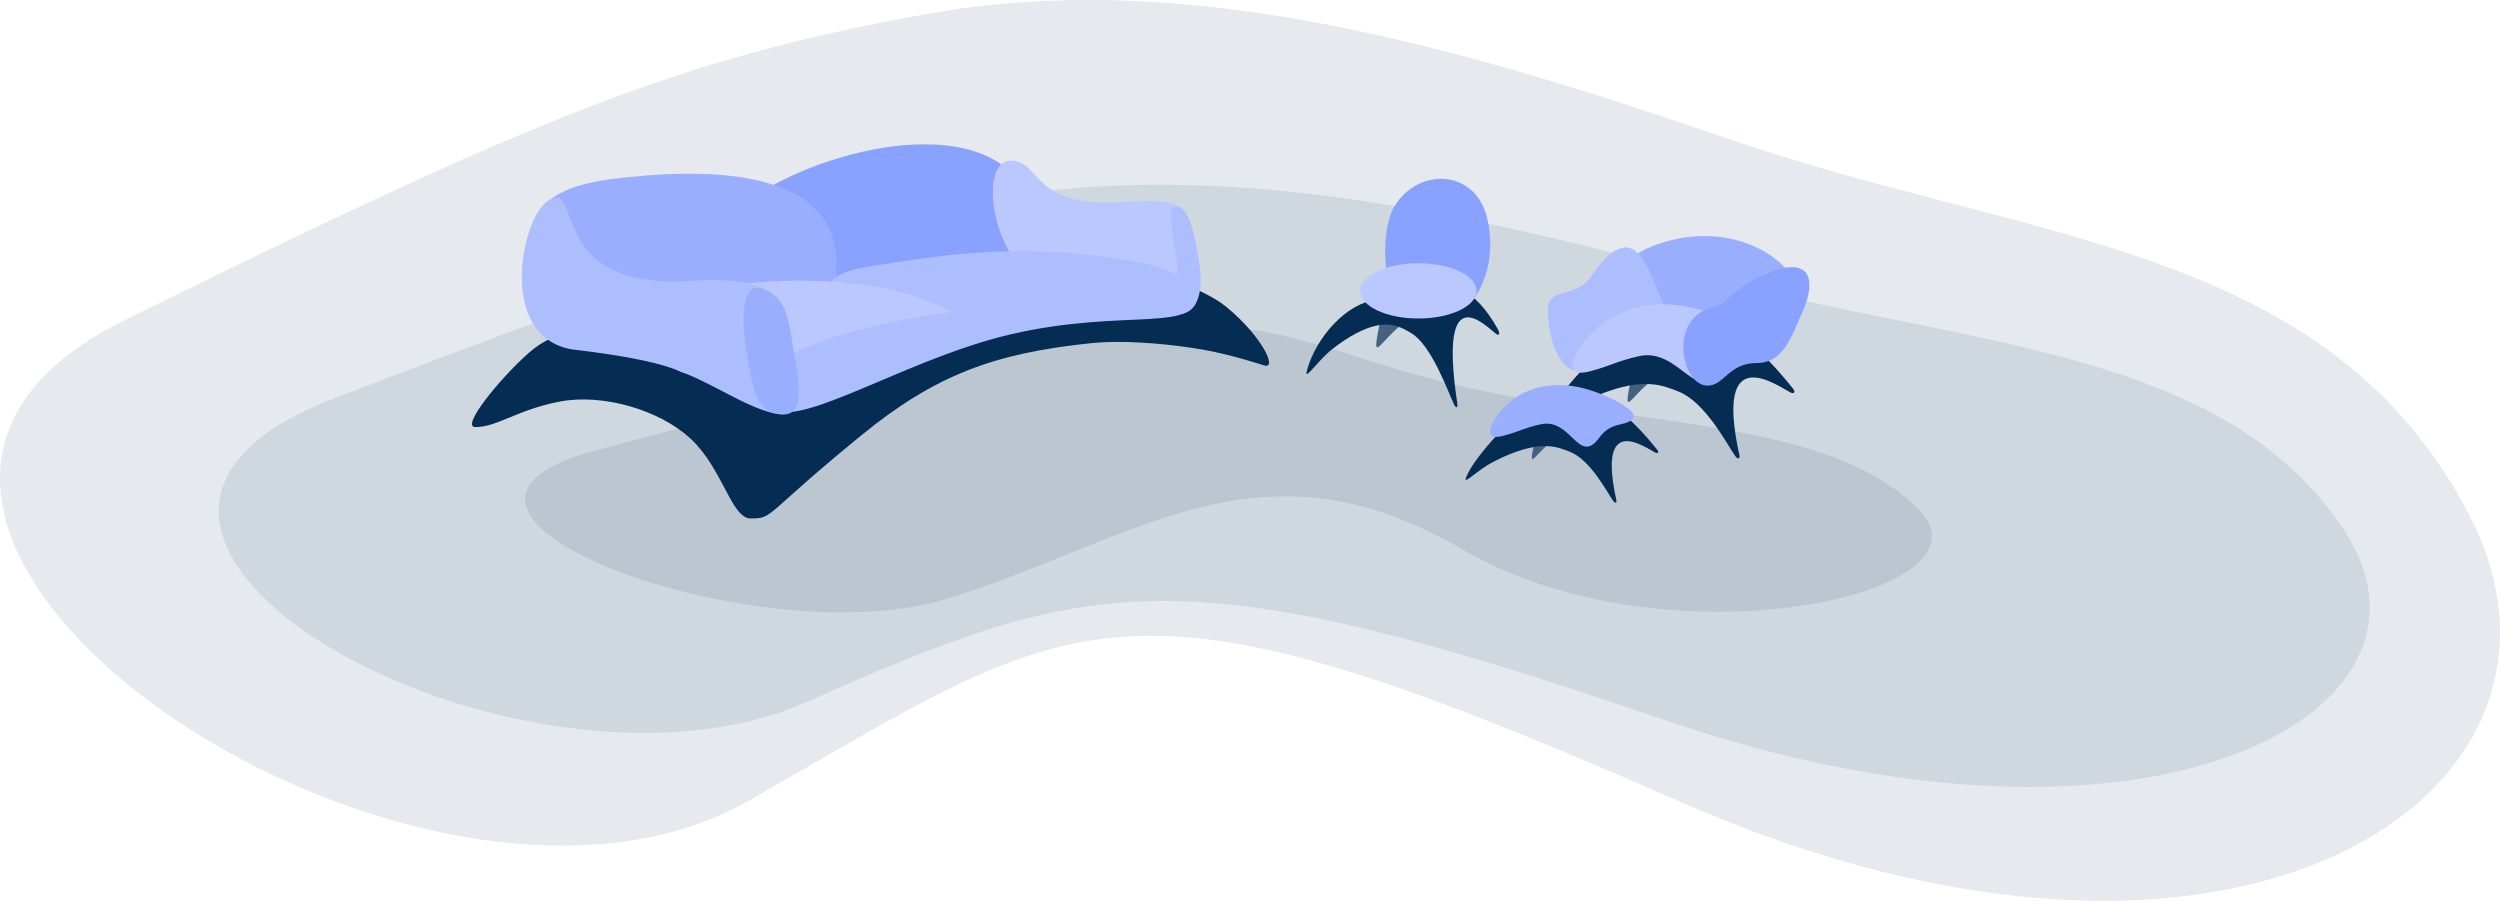 <?xml version="1.0" encoding="UTF-8"?>
<svg width="988px" height="356px" viewBox="0 0 988 356" version="1.1" xmlns="http://www.w3.org/2000/svg" xmlns:xlink="http://www.w3.org/1999/xlink">
    <!-- Generator: Sketch 52.5 (67469) - http://www.bohemiancoding.com/sketch -->
    <title>Group 6</title>
    <desc>Created with Sketch.</desc>
    <g id="Web-V2" stroke="none" stroke-width="1" fill="none" fill-rule="evenodd">
        <g id="Artboard-Copy-6" transform="translate(-146, -164)" fill-rule="nonzero">
            <g id="Group-6" transform="translate(146, 164)">
                <path d="M663.311,316.565 C885.943,414.57 1031.814,311.98 976.098,204.039 C920.383,96.098 802.601,96.098 684.015,55.174 C565.43,14.249 464.446,-12.053 366.053,5.564 C267.66,23.181 210.555,47.078 49.251,126.507 C-112.054,205.937 163.283,391.948 295.66,316.565 C428.038,241.182 440.68,218.561 663.311,316.565 Z" id="Path-13" fill-opacity="0.1" fill="#052D54"></path>
                <path d="M658.148,284.636 C849.007,350.156 974.061,281.571 926.297,209.408 C878.533,137.246 777.56,137.246 675.898,109.886 C574.236,82.526 487.664,64.942 403.313,76.72 C318.961,88.497 270.006,104.473 131.722,157.575 C-6.562,210.677 205.514,327.729 319,277.332 C432.486,226.936 467.29,219.116 658.148,284.636 Z" id="Path-13" fill-opacity="0.1" fill="#052D54"></path>
                <path d="M578.069,217.18 C658.395,264.144 790.204,235.158 758.739,201.9 C727.275,168.642 660.759,168.642 593.789,156.033 C526.819,143.423 511.935,124.528 456.369,129.956 C400.802,135.384 326.408,153.538 235.314,178.011 C144.219,202.485 299.712,259.797 374.471,236.571 C449.229,213.344 497.743,170.216 578.069,217.18 Z" id="Path-13" fill-opacity="0.1" fill="#052D54"></path>
                <g id="Group-4" transform="translate(186.5, 57)">
                    <g id="Group">
                        <path d="M22.388,82.527 C10.837,92.79 -4.553,111.79 1.314,111.79 C10.088,111.79 17.613,105.015 34.627,101.718 C51.642,98.421 74.132,104.979 86.369,116.316 C99.191,128.195 102.507,147.888 110.138,147.888 C119.403,147.888 114.859,146.9 153.787,115.125 C182.994,91.285 206.268,82.524 245.252,78.565 C255.996,77.473 271.323,78.487 284.73,80.499 C298.137,82.511 308.479,86.058 313.169,87.425 C318.381,88.944 312.379,76.086 298.292,64.388 C289.38,56.989 267.646,49.822 263.189,49.425 C246.003,47.894 234.099,42.352 217.122,44.575 C190.038,48.121 167.752,57.615 90.713,66.892 C46.099,72.264 33.938,72.264 22.388,82.527 Z" id="Path-2" fill="#052D54"></path>
                        <path d="M62.876,78.605 C63.118,62.3 45.417,40.415 52.01,24.721 C59.224,7.549 80.845,37.28 118.196,16.598 C155.548,-4.084 220.589,-12.705 222.866,35.165 C223.152,41.189 224.384,48.041 221.794,53.22 C219.254,58.298 213.736,60.292 209.163,62.563 C199.935,67.144 190.412,71.065 180.655,73.645 C155.394,80.324 123.2,100.935 104.3,90.288 C94.136,84.562 84.008,73.252 75.905,73.645 C67.474,74.054 61.242,85.979 59.812,69.548" id="Path-6" fill="#8AA2FF"></path>
                        <path d="M41.634,75.115 C41.776,62.831 -5.433,18.132 57.36,12.667 C117.789,7.408 140.79,22.306 143.49,42.488 C144.094,47 144.466,52.188 142.82,56.088 C141.206,59.913 137.694,61.411 134.783,63.119 C128.91,66.565 122.848,69.513 116.636,71.45 C100.554,76.466 73.92,73.148 61.876,65.116 C55.399,60.796 55.087,71.095 49.927,71.386 C44.558,71.689 40.598,80.669 39.676,68.289" id="Path-6" fill="#99AEFF" transform="translate(84.371, 43.359) rotate(-2) translate(-84.371, -43.359) "></path>
                        <path d="M279.097,58.979 C289.066,61.653 283.855,45.37 283.83,38.589 C283.786,26.46 283.786,20.973 258.607,22.773 C220.633,25.488 225.829,7.509 213.46,6.484 C199.385,5.317 205.851,48.562 224.977,52.519 C238.581,46.588 248.061,44.65 253.417,46.706 C263.782,50.684 271.227,56.868 279.097,58.979 Z" id="Path-3-Copy" fill="#BAC8FF"></path>
                        <path d="M187.419,76.28 C182.636,75.427 177.704,75 173.071,73.72 C167.72,72.242 162.58,70.258 157.632,68.053 C140.14,60.255 133.553,52.075 157.338,48.272 C188.087,43.355 209.673,40.522 240.974,43.452 C275.141,46.651 299.727,55.034 257.508,61.63 C235.984,64.994 214.268,67.514 192.703,70.706 C181.183,72.412 207.065,72.958 195.138,75.777 L187.419,76.28 Z" id="Path-5" fill="#ADBEFF"></path>
                        <path d="M181.215,62.367 C157.482,52.11 105.907,49.632 74.867,63.666 C60.439,70.189 73.437,87.102 83.661,90.336 C91.009,92.66 98.593,94.706 106.372,95.531 C125.315,97.542 154.915,92.577 170.66,82.627 C191.695,69.335 204.947,72.625 181.215,62.367 Z" id="Path-4" fill="#BAC8FF"></path>
                        <path d="M118.835,106.221 C134.079,110.038 124.733,90.717 124.733,81.035 C124.733,64.969 124.797,51.412 86.295,53.982 C28.225,57.859 44.466,12.882 29.904,22.464 C19.641,29.216 9.891,75.386 39.139,81.035 C57.9,83.209 71.375,85.763 79.565,88.698 C95.416,94.378 106.8,103.207 118.835,106.221 Z" id="Path-3" fill="#ADBEFF"></path>
                        <path d="M192.2,162.937 C196.597,162.49 197.643,163.639 199.41,159.761 C206.364,144.507 198.769,102.3 204.615,64.606 C211.947,17.329 233.495,-5.564 215.859,-10.665 C211.42,-11.949 210.254,-10.878 207.768,-5.897 C207.17,-4.697 204.564,-1.956 204.043,-0.482 C198.136,16.244 196.793,49.533 189.962,74.245 C180.028,110.181 170.51,165.139 192.2,162.937 Z" id="Oval-Copy" fill="#ADBEFF" transform="translate(200.85, 75.919) rotate(68) translate(-200.85, -75.919) "></path>
                        <path d="M118.523,107.085 C128.068,109.364 127.455,96.644 127.106,82.976 C126.757,69.308 127.254,62.162 118.695,57.113 C110.136,52.065 108.283,68.424 108.632,82.092 C108.981,95.759 108.977,104.806 118.523,107.085 Z" id="Oval" fill="#99AEFF" transform="translate(117.928, 81.764) rotate(-8) translate(-117.928, -81.764) "></path>
                        <path d="M277.284,66.735 C283.631,66.795 287.393,59.485 287.217,48.142 C287.041,36.798 286.422,26.288 281.967,24.645 C277.511,23.002 278.396,33.61 278.572,44.953 C278.748,56.297 270.937,66.676 277.284,66.735 Z" id="Oval-Copy-3" fill="#ADBEFF" transform="translate(281.008, 45.606) rotate(-8) translate(-281.008, -45.606) "></path>
                    </g>
                    <g id="Group-3" transform="translate(422.252, 28.502)">
                        <path d="M88.893,50.923 C91.944,42.909 104.579,40.038 100.702,30.935 C94.787,17.046 75.131,3.272 48.373,7.891 C42.285,8.942 34.943,12.479 31.915,18.131 C28.194,25.074 30.149,34.699 38.754,40.612 C48.314,47.182 59.063,52.407 69.973,57.068 C77.139,60.131 80.58,58.473 87.882,55.512 L88.893,50.923 Z" id="Path-11" fill="#99AEFF" transform="translate(65.776, 32.842) rotate(-12) translate(-65.776, -32.842) "></path>
                        <path d="M13.821,60.159 C5.371,60.139 2.013,46.592 3.046,34.453 C3.752,26.152 14.637,31.395 21.056,23.461 C40.612,-0.708 43.818,23.232 47.896,33.849 C51.345,42.827 41.358,52.141 31.265,52.117 C21.516,52.093 19.666,60.173 13.821,60.159 Z" id="Path-10-Copy" fill="#ADBEFF" transform="translate(25.728, 36.591) rotate(-5) translate(-25.728, -36.591) "></path>
                        <g id="Group-2" transform="translate(0, 32.786)">
                            <path d="M36.649,19.91 C36.664,23.746 36.229,27.619 36.694,31.42 C39.342,53.091 38.811,41.586 45.442,32.023 C48.105,28.184 52.56,25.656 54.754,21.536 C59.927,11.825 40.078,16.662 37.194,18.518 L36.649,19.91 Z" id="Path-8" fill="#44627F" transform="translate(46.044, 29.717) rotate(20) translate(-46.044, -29.717) "></path>
                            <path d="M0.736,49.325 C-1.058,53.562 3.131,49.182 9.854,44.562 C13.784,41.862 19.379,39.26 23.038,37.773 C40.628,30.619 48.422,33.974 54.67,36.479 C65.32,40.748 73.917,57.602 77.003,61.936 C77.968,63.291 79.026,63.244 78.628,61.434 C68.527,15.488 93.76,34.297 98.967,36.865 C100.081,37.414 101.124,36.875 99.764,35.184 C76.008,5.658 65.662,8.997 61.654,8.309 C57.661,7.623 53.526,7.261 49.511,7.798 C44.298,8.495 38.893,9.416 34.296,11.968 C26.805,16.126 5.676,37.661 0.736,49.325 Z" id="Path-7" fill="#052D54"></path>
                            <path d="M16.853,18.5 C12.652,24.386 9.992,32.637 19.942,29.604 C28.851,26.889 30.191,25.275 39.163,22.92 C54.994,18.766 62.724,42.275 72.851,27.706 C75.1,24.47 78.616,24.68 85.14,23.041 C104.749,18.114 69.584,5.875 68.915,5.638 C48.047,-1.764 28.465,2.232 16.853,18.5 Z" id="Path-9" fill="#BAC8FF" transform="translate(52.085, 17.293) rotate(2) translate(-52.085, -17.293) "></path>
                        </g>
                        <path d="M66.098,66.913 C55.644,66.913 50.449,40.199 68.02,35.948 C73.749,34.562 76.619,29.118 83.093,25.674 C109.671,11.534 108.381,27.383 103.606,37.764 C99.19,47.366 96.375,57.984 85.285,57.984 C74.574,57.984 72.52,66.913 66.098,66.913 Z" id="Path-10" fill="#8AA2FF"></path>
                    </g>
                    <g id="Group-2-Copy" transform="translate(392.693, 93.845)">
                        <path d="M27.881,14.922 C27.888,17.829 27.554,20.763 27.903,23.641 C29.894,40.054 29.502,31.34 34.551,24.089 C36.578,21.178 39.967,19.258 41.639,16.135 C45.58,8.773 30.49,12.459 28.297,13.867 L27.881,14.922 Z" id="Path-8" fill="#44627F" transform="translate(35.018, 22.343) rotate(20) translate(-35.018, -22.343) "></path>
                        <path d="M0.316,37.513 C-1.048,40.734 2.138,37.405 7.252,33.893 C10.242,31.84 14.498,29.862 17.281,28.731 C30.661,23.294 36.59,25.844 41.342,27.748 C49.444,30.993 55.983,43.806 58.331,47.1 C59.065,48.13 59.869,48.094 59.567,46.719 C51.883,11.791 71.077,26.089 75.038,28.041 C75.885,28.459 76.679,28.049 75.644,26.764 C57.574,4.318 49.704,6.856 46.655,6.333 C43.618,5.812 40.473,5.537 37.418,5.945 C33.453,6.475 29.341,7.175 25.844,9.115 C20.146,12.276 4.074,28.646 0.316,37.513 Z" id="Path-7" fill="#052D54"></path>
                        <path d="M12.8,13.799 C9.605,18.256 7.581,24.503 15.148,22.206 C21.922,20.149 22.941,18.926 29.763,17.143 C41.801,13.996 45.29,32.853 52.991,21.822 C54.702,19.372 56.486,17.248 61.447,16.006 C76.357,12.274 52.896,4.235 52.388,4.056 C36.521,-1.546 21.631,1.481 12.8,13.799 Z" id="Path-9" fill="#99AEFF" transform="translate(38.168, 13.336) rotate(2) translate(-38.168, -13.336) "></path>
                    </g>
                    <g id="Group-5" transform="translate(329.815, 9.612)">
                        <path d="M34.204,44.58 L35.292,43.331 C38.995,42.506 61.534,45.174 52.514,53.36 C48.688,56.832 43.092,57.748 38.881,60.744 C28.393,68.204 24.665,80.501 29.966,56.693 C30.896,52.518 32.792,48.618 34.204,44.58 Z" id="Path-8" fill="#44627F"></path>
                        <path d="M40.849,56.679 C32.609,50.395 28.14,27.86 31.89,18.152 C38.431,1.218 60.613,-1.936 68.628,15.891 C77.412,35.43 69.656,54.86 59.266,60.002 C50.186,64.495 43.441,58.656 40.849,56.679 Z" id="Path-12" fill="#8AA2FF" transform="translate(51.496, 32.784) rotate(10) translate(-51.496, -32.784) "></path>
                        <path d="M0.317,79.284 C-1.049,83.992 2.139,79.125 7.256,73.993 C10.247,70.992 14.505,68.102 17.289,66.449 C30.677,58.501 36.608,62.228 41.363,65.011 C49.468,69.754 56.011,88.482 58.36,93.296 C59.094,94.802 59.899,94.75 59.596,92.739 C51.909,41.688 71.113,62.587 75.075,65.44 C75.923,66.05 76.717,65.451 75.682,63.573 C57.602,30.766 34.251,51.414 31.201,50.65 C28.162,49.888 40.293,41.037 37.237,41.634 C33.27,42.408 33.33,51.344 27.991,51.837 C16.12,52.934 4.076,66.324 0.317,79.284 Z" id="Path-7" fill="#052D54"></path>
                        <ellipse id="Oval" fill="#BAC8FF" cx="44.228" cy="48.354" rx="22.976" ry="10.906"></ellipse>
                    </g>
                </g>
            </g>
        </g>
    </g>
</svg>